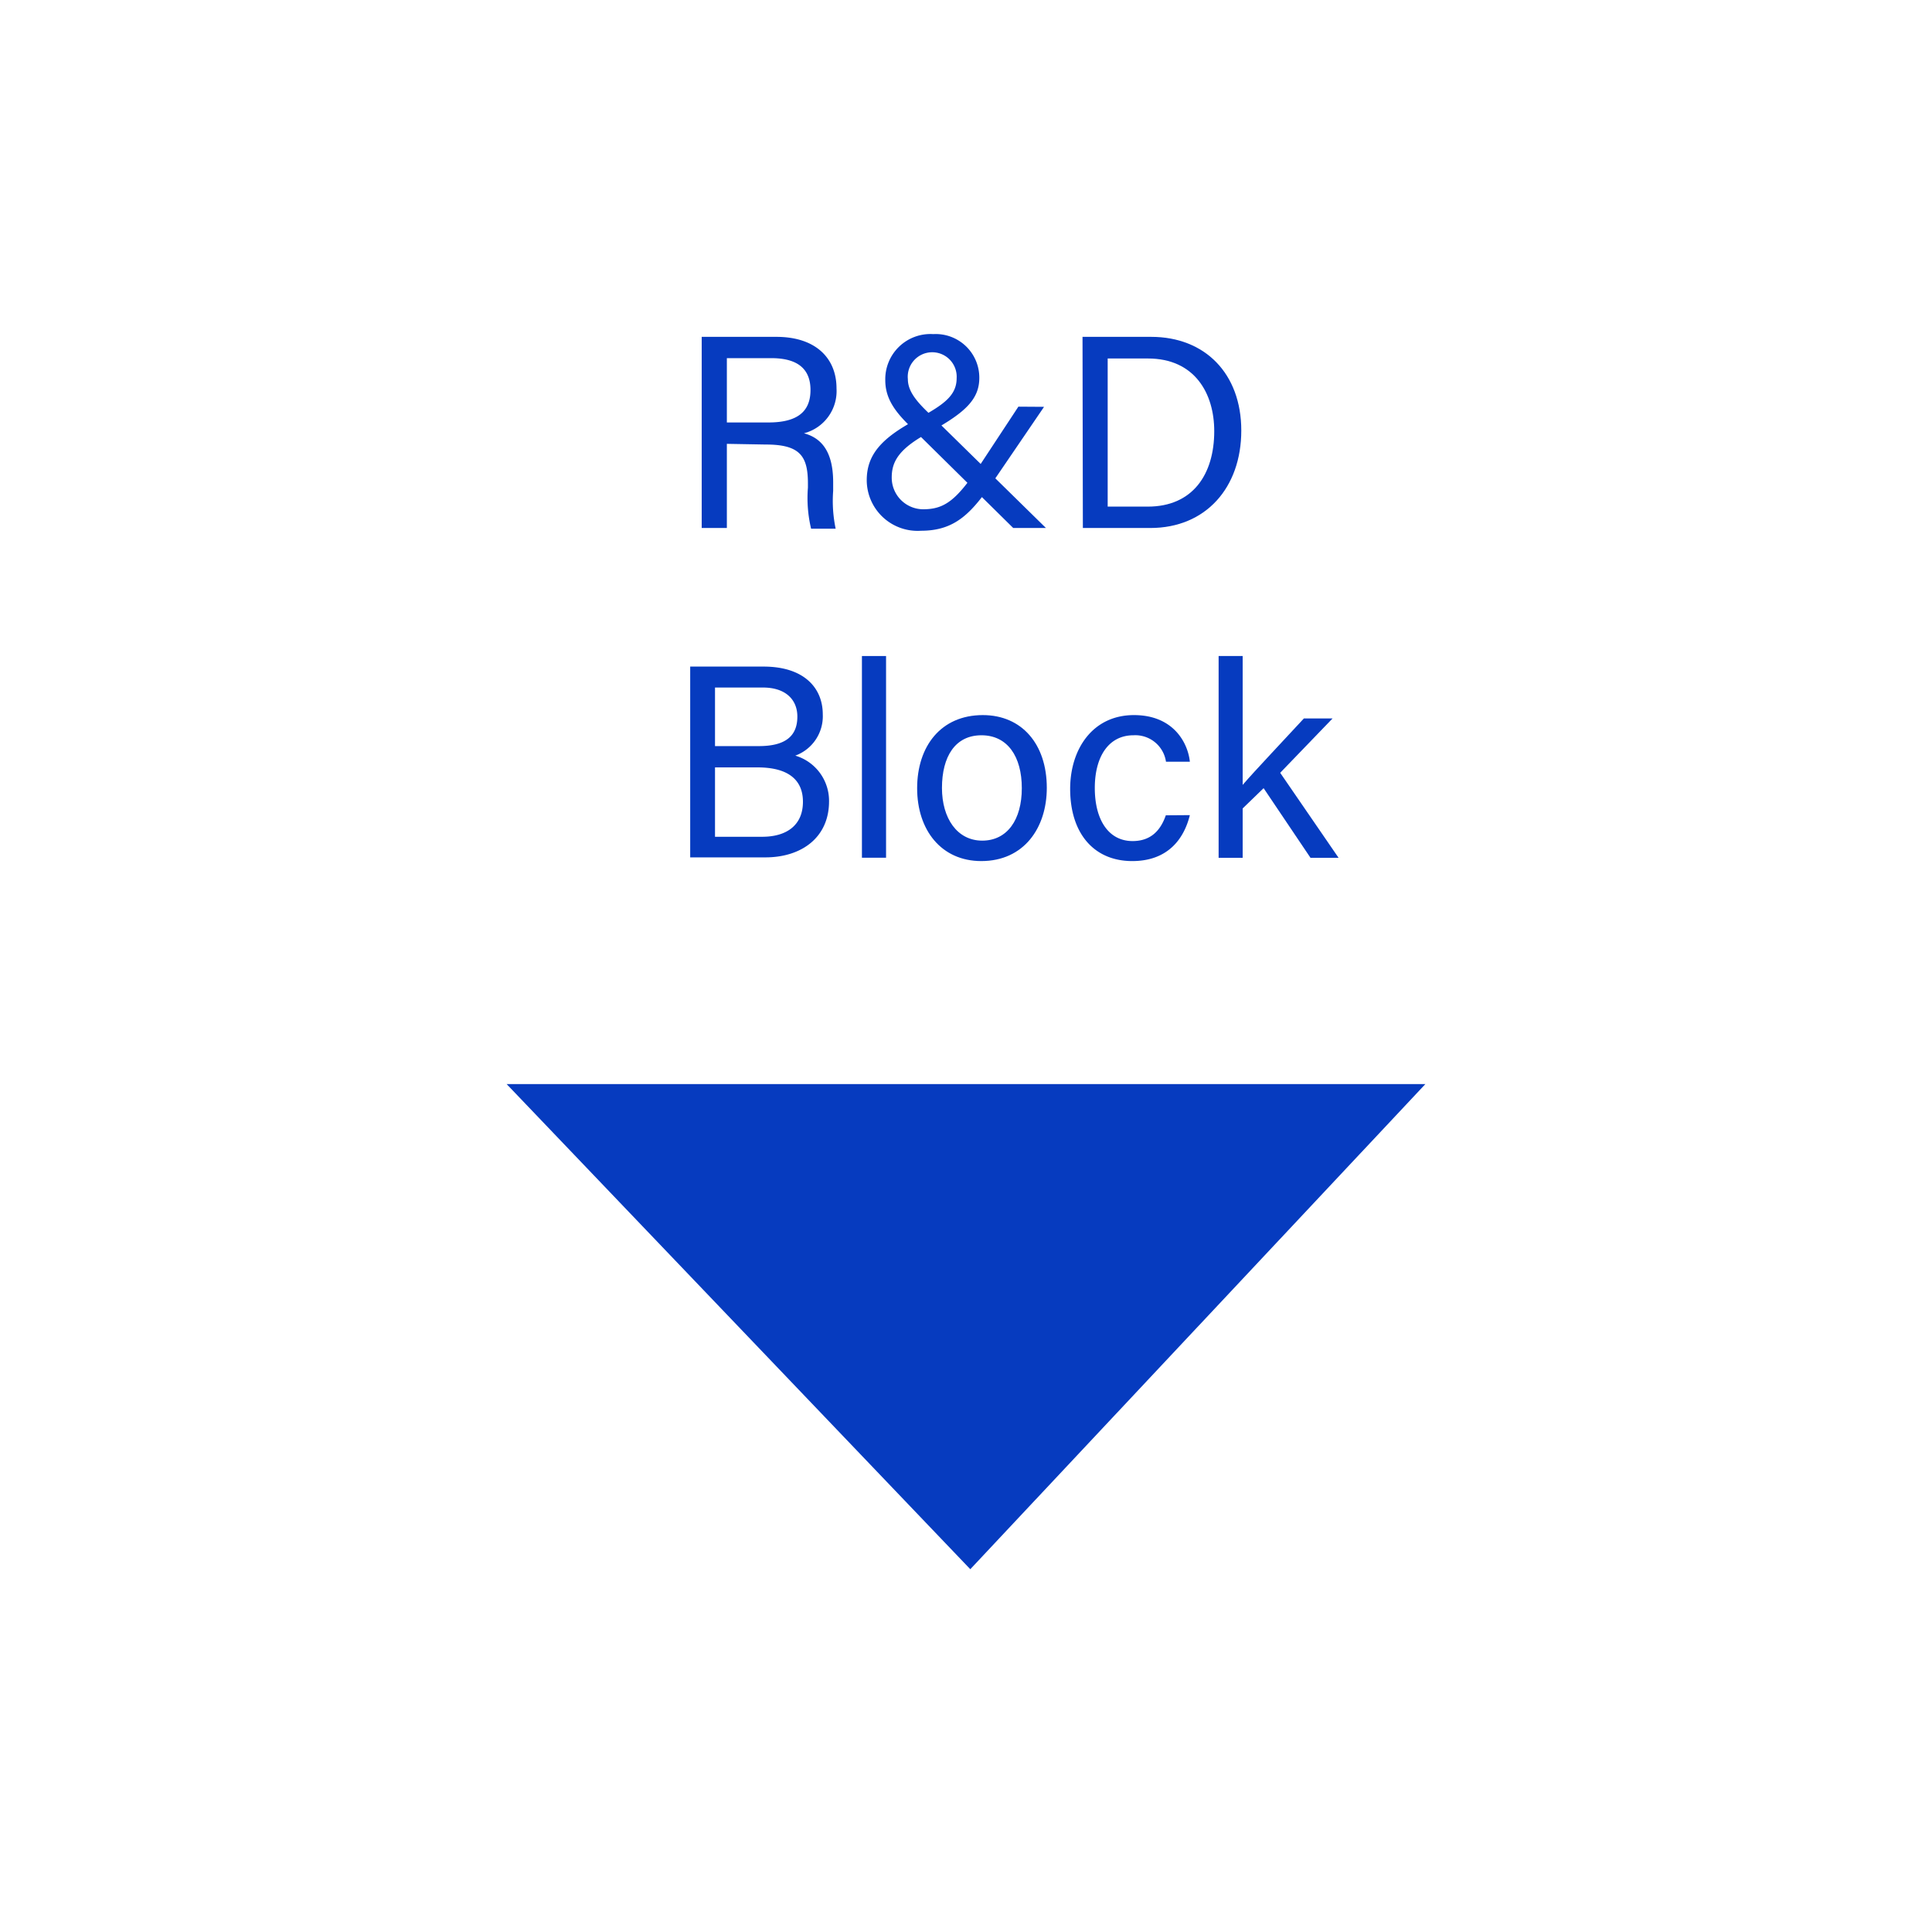 <svg id="Layer_1" data-name="Layer 1" xmlns="http://www.w3.org/2000/svg" viewBox="0 0 225 225"><defs><style>.cls-1{fill:#063bbf;}</style></defs><title>R&amp;amp;D</title><path class="cls-1" d="M84.65,51.69v9.8H81.72V39.23h8.7c4.57,0,7,2.48,7,6a5.08,5.08,0,0,1-3.79,5.23c1.81.49,3.4,1.85,3.4,5.71v1a15.79,15.79,0,0,0,.29,4.4H94.46a15.4,15.4,0,0,1-.37-4.78v-.48c0-3.17-.9-4.54-4.89-4.54Zm0-2.49h4.84c3.4,0,4.9-1.28,4.9-3.78s-1.55-3.71-4.57-3.71H84.65Z"/><path class="cls-1" d="M121.59,47.38l-5.69,8.35c-2.65,3.9-4.54,6.08-8.63,6.08a5.92,5.92,0,0,1-6.33-5.87c0-2.92,1.61-4.91,6-7.19,2.86-1.58,4.47-2.63,4.47-4.7a2.85,2.85,0,1,0-5.68.11c0,1.39,1,2.62,2.7,4.2l13.38,13.13H118L106.1,49.75c-1.78-1.72-3-3.27-3-5.46a5.26,5.26,0,0,1,5.58-5.38A5.08,5.08,0,0,1,114.05,44c0,2.47-1.59,4-5.56,6.21-3.85,2-4.64,3.56-4.64,5.41a3.68,3.68,0,0,0,3.64,3.69c2.49,0,3.9-1,6.7-5.25l4.41-6.7Z"/><path class="cls-1" d="M126.07,39.23h8c6.25,0,10.49,4.27,10.49,10.91s-4.13,11.35-10.59,11.35h-7.86ZM129,59h4.67c5.24,0,7.74-3.76,7.74-8.79,0-4.4-2.28-8.46-7.72-8.46H129Z"/><path class="cls-1" d="M80.38,77.63h8.54c4.71,0,6.9,2.48,6.9,5.56A4.88,4.88,0,0,1,92.62,88a5.49,5.49,0,0,1,3.93,5.33c0,4.2-3.2,6.52-7.42,6.52H80.38Zm8,9.26c3.22,0,4.48-1.27,4.48-3.44,0-2-1.41-3.38-4-3.38H83.27v6.82ZM83.27,97.45h5.5c2.8,0,4.74-1.31,4.74-4.08,0-2.42-1.55-4-5.3-4H83.27Z"/><path class="cls-1" d="M100.38,99.89V76.4h2.81V99.89Z"/><path class="cls-1" d="M121.91,91.75c0,4.67-2.67,8.53-7.63,8.53-4.65,0-7.47-3.6-7.47-8.48s2.76-8.52,7.65-8.52C119,83.28,121.91,86.66,121.91,91.75Zm-12.21,0c0,3.56,1.78,6.15,4.69,6.15S119,95.47,119,91.79s-1.66-6.16-4.7-6.16S109.7,88.08,109.7,91.78Z"/><path class="cls-1" d="M138.57,94.93c-.69,2.79-2.58,5.35-6.71,5.35-4.46,0-7.23-3.22-7.23-8.41,0-4.59,2.59-8.59,7.43-8.59,4.68,0,6.3,3.34,6.51,5.43h-2.78A3.61,3.61,0,0,0,132,85.63c-2.87,0-4.5,2.46-4.5,6.14s1.58,6.18,4.4,6.18c2,0,3.21-1.09,3.87-3Z"/><path class="cls-1" d="M144.72,91.41c1.37-1.6,4.93-5.35,7.13-7.74h3.34L149.09,90l6.8,9.9h-3.27l-5.46-8.11-2.44,2.36v5.75h-2.8V76.4h2.8Z"/><polygon class="cls-1" points="59 126.25 113 182.75 166 126.25 59 126.25"/></svg>
